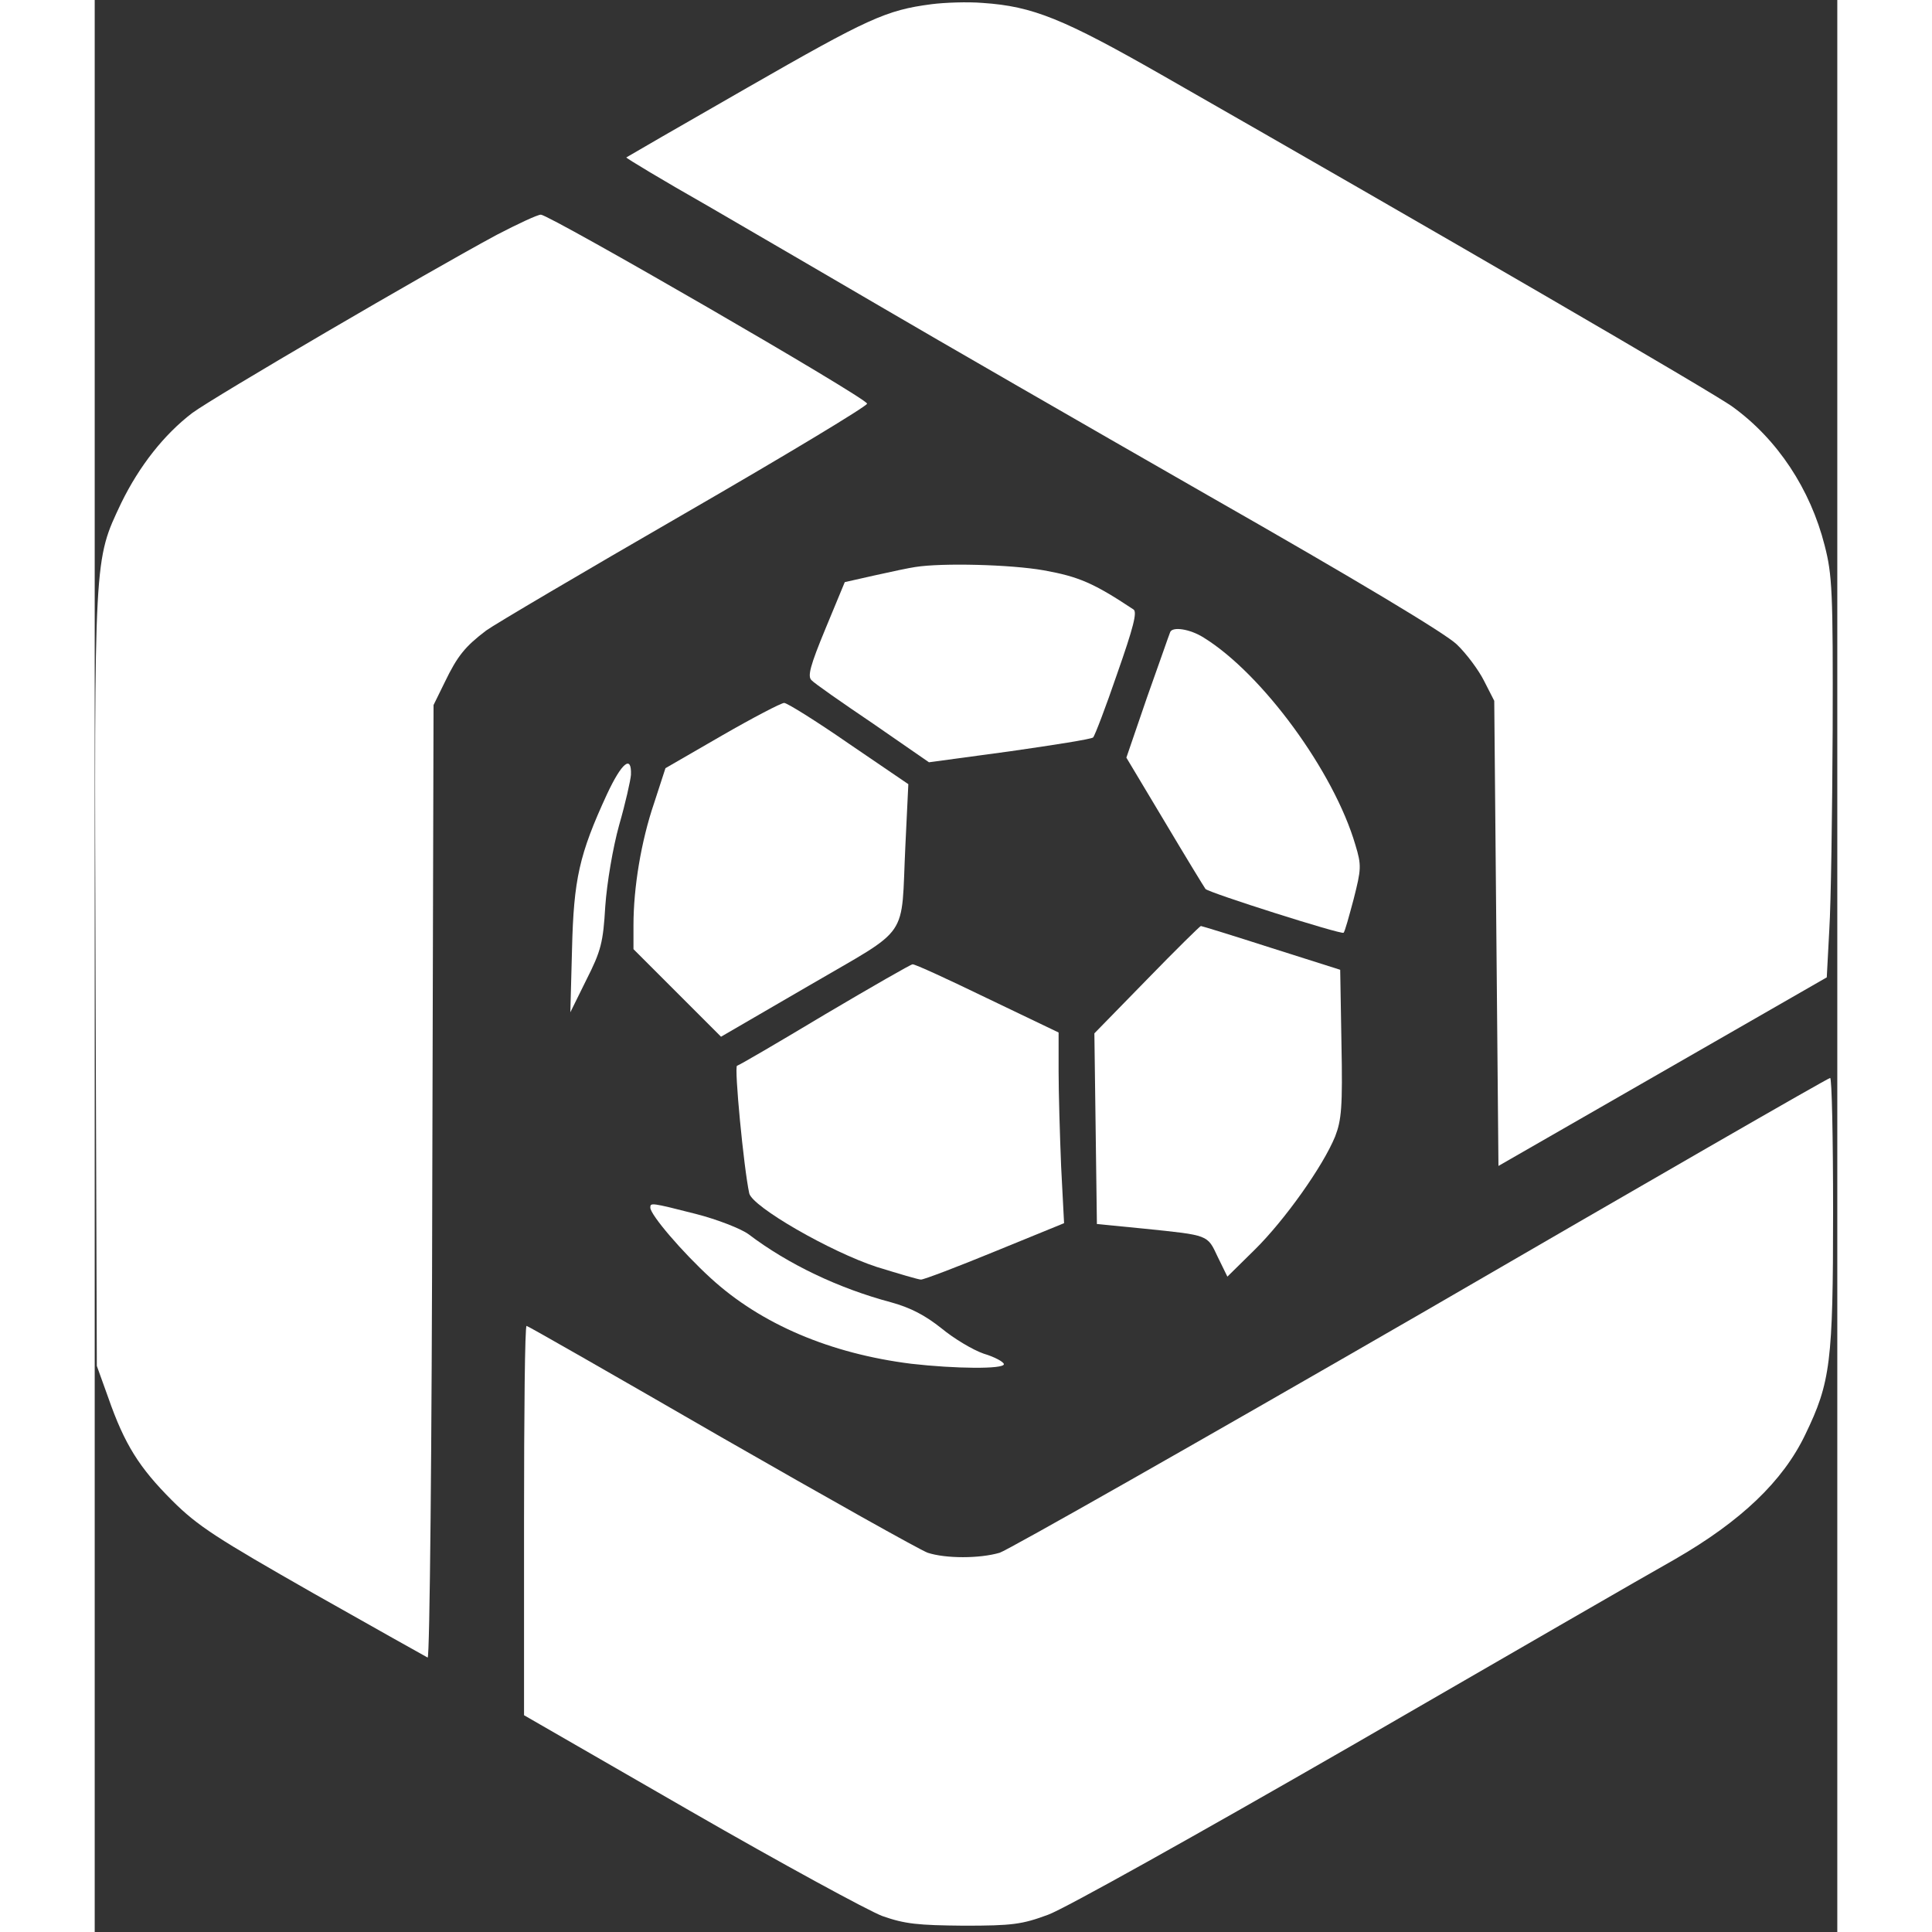 <svg xmlns="http://www.w3.org/2000/svg" version="1.0" width="80px" height="80px" viewBox="0 0 414 459" preserveAspectRatio="xMidYMid meet">
  <rect x="0" y="0" width="414" height="459" fill="#333333" stroke="none"/>
  <g transform="translate(0,459) scale(0.1,-0.1)" fill="#FFFFFF" stroke="none">
    <path d="M1988 4580 c-108 -14 -151 -34 -437 -198 -157 -90 -287 -165 -288 -166 -2 -1 86 -54 195 -116 108 -63 296 -172 417 -243 121 -71 468 -271 770 -444 356 -203 564 -328 591 -354 23 -22 52 -61 65 -87 l24 -47 5 -553 5 -552 390 224 390 224 6 113 c4 63 7 276 8 475 1 329 -1 368 -19 438 -34 134 -112 252 -218 329 -41 31 -713 421 -1357 789 -233 133 -306 163 -425 171 -36 3 -91 1 -122 -3z"/>
    <path d="M955 4032 c-167 -90 -670 -384 -723 -423 -67 -51 -126 -126 -169 -214 -65 -138 -64 -118 -61 -1134 l3 -916 27 -75 c39 -112 74 -167 152 -245 61 -61 107 -90 335 -220 145 -82 268 -151 272 -153 5 -2 10 506 11 1130 l3 1133 27 55 c30 62 48 84 98 122 19 14 231 139 470 277 239 138 435 256 435 262 0 13 -753 448 -775 449 -8 0 -55 -22 -105 -48z"/>
    <path d="M1950 3243 c-14 -2 -57 -11 -97 -20 l-71 -16 -46 -111 c-36 -87 -43 -113 -33 -122 6 -7 72 -53 146 -103 l133 -92 192 26 c105 15 194 29 198 33 4 4 30 72 57 151 39 111 48 147 39 153 -95 63 -130 78 -213 93 -79 14 -242 18 -305 8z"/>
    <path d="M2555 3088 c-3 -7 -27 -77 -55 -155 l-49 -143 91 -152 c50 -84 94 -156 97 -160 8 -9 323 -109 328 -104 3 2 13 39 24 80 18 71 19 80 4 129 -51 174 -221 406 -360 492 -33 21 -75 27 -80 13z"/>
    <path d="M1491 2843 l-135 -78 -27 -83 c-31 -91 -49 -201 -49 -290 l0 -57 104 -104 104 -104 210 122 c243 142 217 105 228 332 l7 146 -141 96 c-78 54 -147 97 -154 97 -7 0 -74 -35 -147 -77z"/>
    <path d="M1217 2703 c-66 -143 -79 -202 -83 -368 l-4 -150 38 77 c35 69 40 89 45 175 4 56 18 139 33 193 15 52 27 106 28 119 2 49 -22 29 -57 -46z"/>
    <path d="M2500 2263 l-125 -128 3 -226 3 -227 112 -11 c155 -16 150 -14 175 -67 l23 -47 65 64 c71 70 162 198 191 269 15 39 18 69 15 221 l-3 175 -164 52 c-90 29 -165 52 -167 52 -2 0 -60 -57 -128 -127z"/>
    <path d="M1735 2180 c-110 -66 -204 -121 -209 -122 -7 -3 16 -243 29 -303 7 -32 193 -139 303 -175 52 -16 99 -30 105 -30 7 0 86 30 176 67 l164 67 -7 135 c-3 74 -6 175 -6 226 l0 92 -169 81 c-93 45 -173 82 -178 81 -4 0 -98 -54 -208 -119z"/>
    <path d="M3152 1470 c-530 -306 -981 -562 -1002 -569 -48 -14 -128 -14 -171 0 -19 7 -240 131 -491 275 -251 145 -459 264 -462 264 -4 0 -6 -208 -6 -462 l0 -463 394 -227 c217 -125 423 -237 457 -250 54 -19 84 -22 194 -23 115 0 138 3 200 26 39 14 357 192 720 401 358 207 704 407 770 444 156 90 256 185 309 296 60 124 66 172 66 531 0 174 -3 317 -7 316 -5 0 -442 -252 -971 -559z"/>
    <path d="M1320 1721 c0 -17 76 -106 144 -168 119 -109 284 -179 476 -203 105 -12 220 -13 220 -1 0 5 -21 17 -48 25 -26 9 -71 36 -100 60 -39 31 -73 49 -120 62 -124 33 -244 90 -339 162 -18 13 -74 35 -125 48 -106 27 -108 27 -108 15z"/>
  </g>
</svg>
